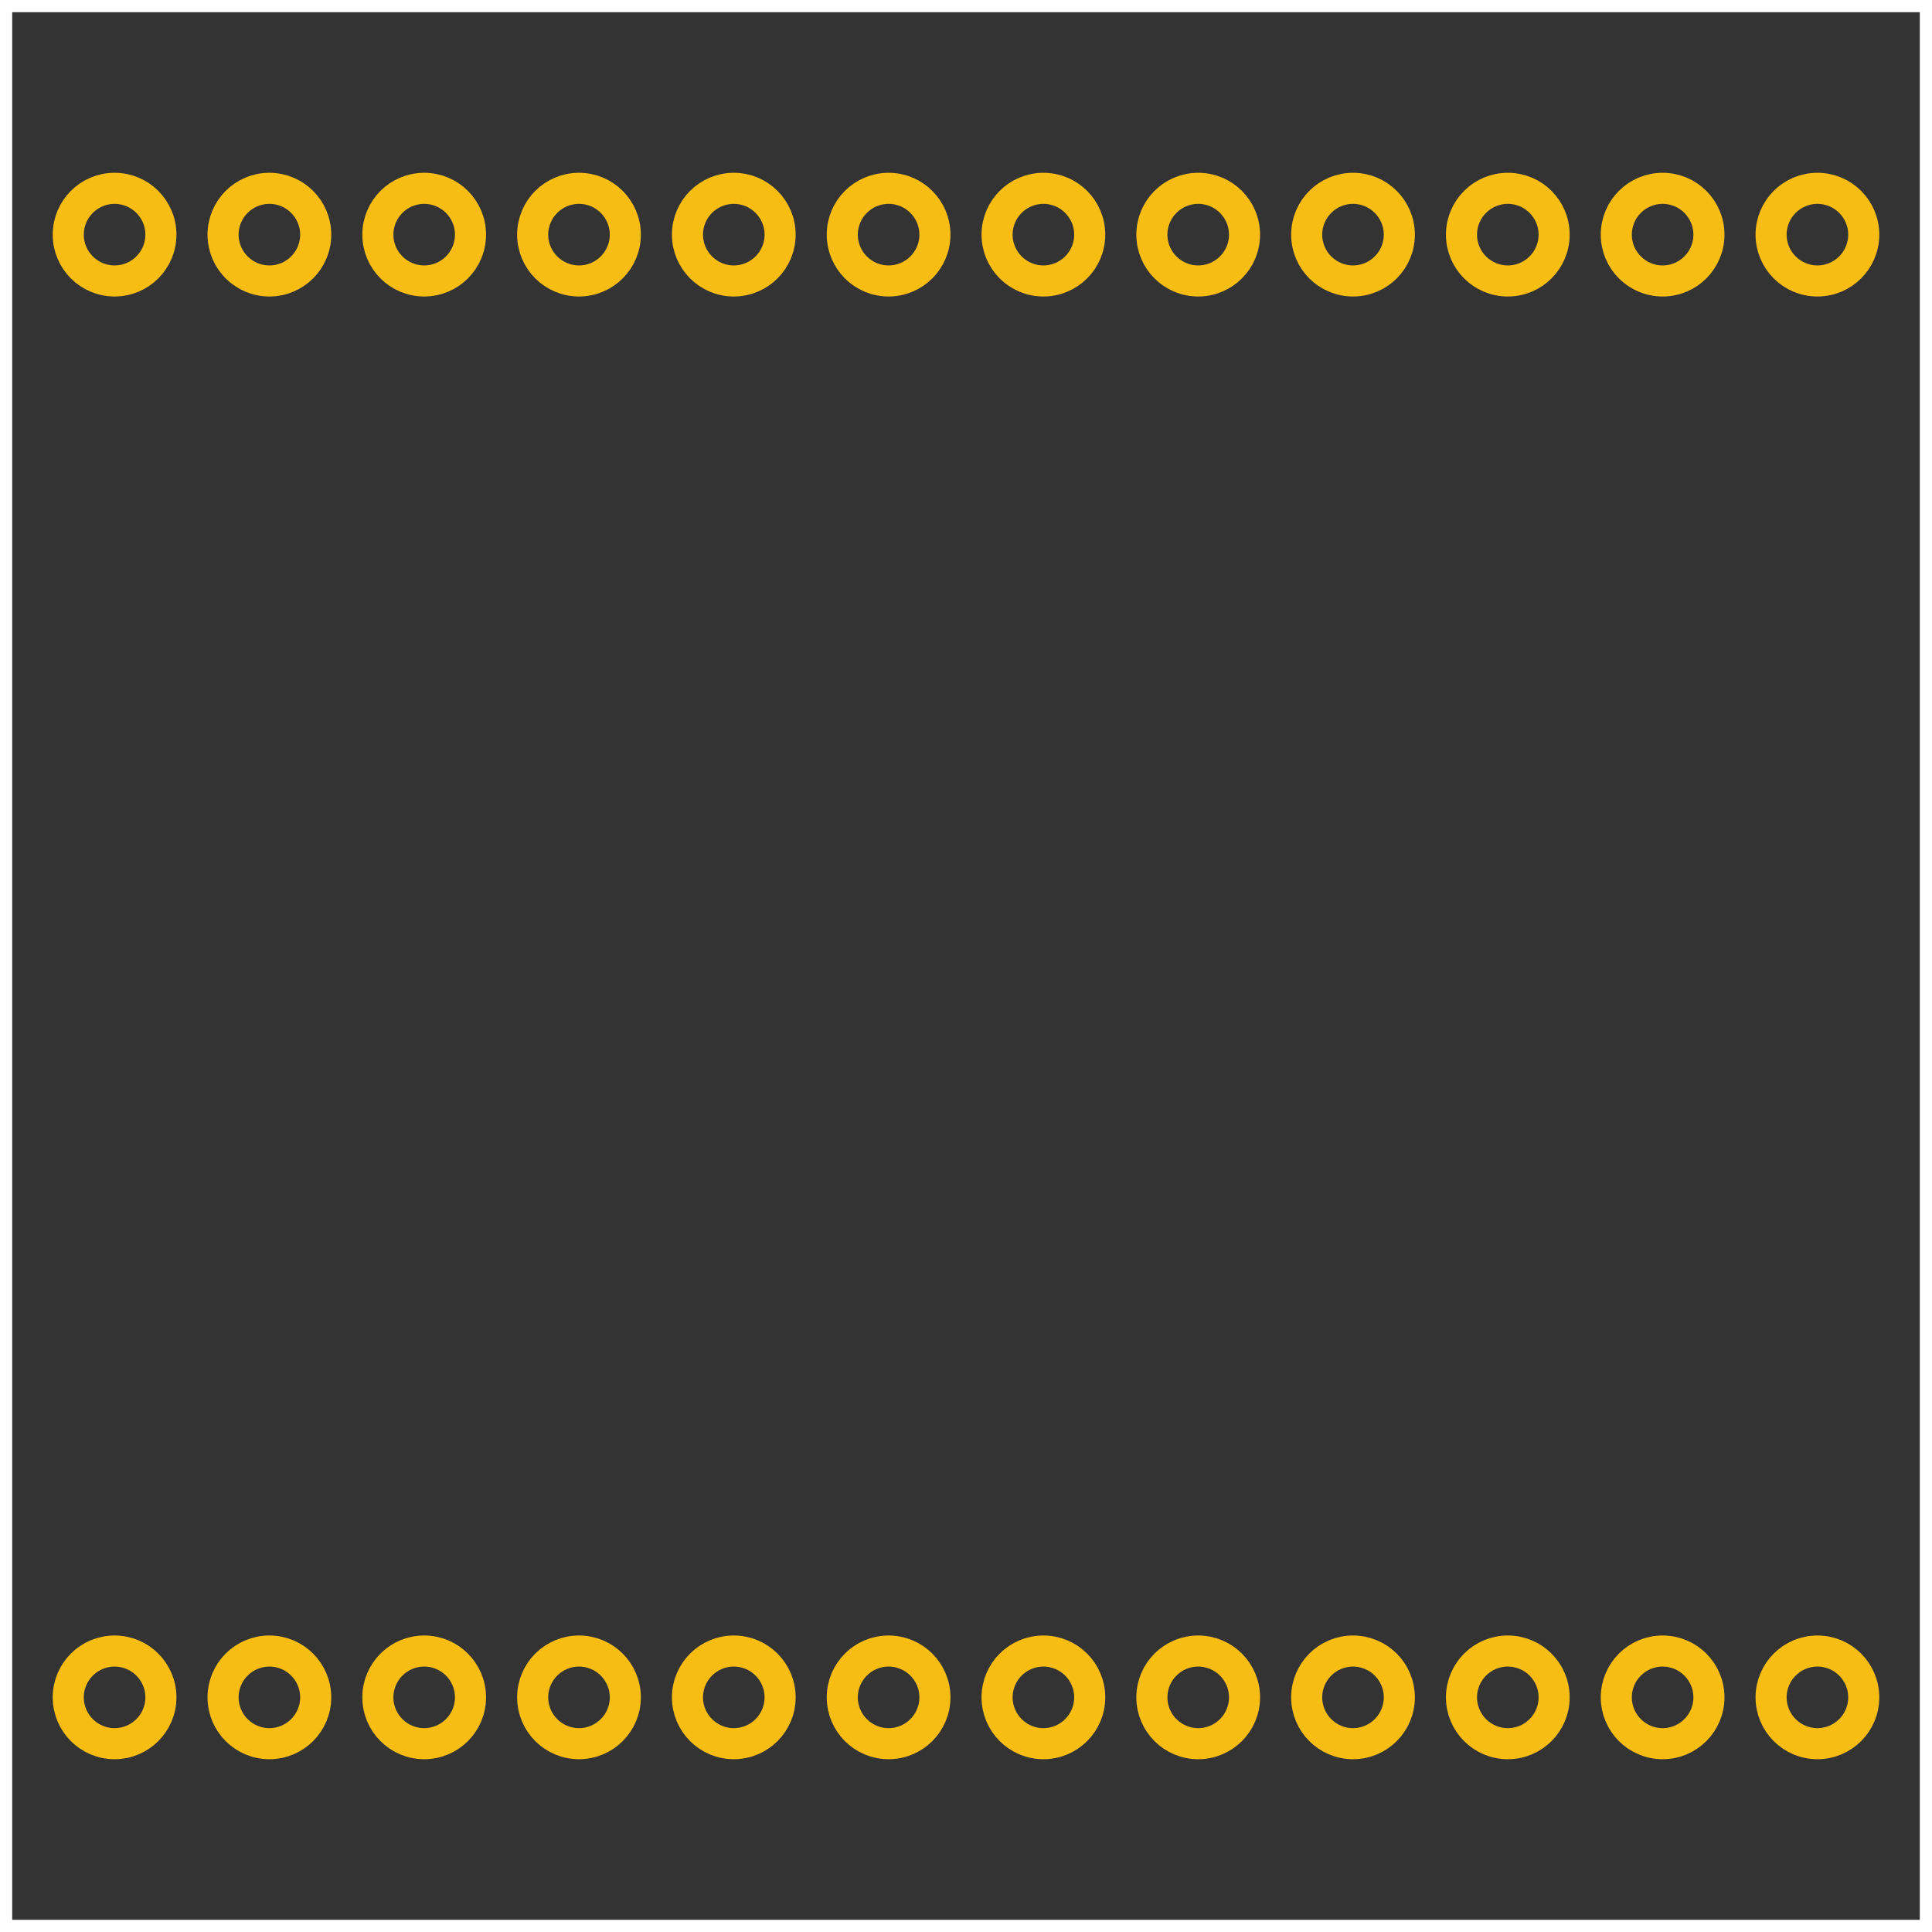 <svg xmlns="http://www.w3.org/2000/svg" width="31.7mm" height="31.7mm" viewBox="0 0 3170 3170">
    <rect x="0" y="0" width="3170" height="3170" fill="#333333" stroke="none"/>
    <g id="silkscreen">
        <rect width="3170" height="3170" stroke="white" stroke-width="40" fill="none"/>
    </g>
    <g id="copper1">
        <g id="copper0">
            <circle r="76" cy="385" cx="188" id="pin1" stroke="#F7BD13" stroke-width="51" fill="none"/>
            <circle r="76" cy="385" cx="442" id="pin2" stroke="#F7BD13" stroke-width="51" fill="none"/>
            <circle r="76" cy="385" cx="696" id="pin3" stroke="#F7BD13" stroke-width="51" fill="none"/>
            <circle r="76" cy="385" cx="950" id="pin4" stroke="#F7BD13" stroke-width="51" fill="none"/>
            <circle r="76" cy="385" cx="1204" id="pin5" stroke="#F7BD13" stroke-width="51" fill="none"/>
            <circle r="76" cy="385" cx="1458" id="pin6" stroke="#F7BD13" stroke-width="51" fill="none"/>
            <circle r="76" cy="385" cx="1712" id="pin7" stroke="#F7BD13" stroke-width="51" fill="none"/>
            <circle r="76" cy="385" cx="1966" id="pin8" stroke="#F7BD13" stroke-width="51" fill="none"/>
            <circle r="76" cy="385" cx="2220" id="pin9" stroke="#F7BD13" stroke-width="51" fill="none"/>
            <circle r="76" cy="385" cx="2474" id="pin10" stroke="#F7BD13" stroke-width="51" fill="none"/>
            <circle r="76" cy="385" cx="2728" id="pin11" stroke="#F7BD13" stroke-width="51" fill="none"/>
            <circle r="76" cy="385" cx="2982" id="pin12" stroke="#F7BD13" stroke-width="51" fill="none"/>

            <circle r="76" cy="2785" cx="188" id="pin13" stroke="#F7BD13" stroke-width="51" fill="none"/>
            <circle r="76" cy="2785" cx="442" id="pin14" stroke="#F7BD13" stroke-width="51" fill="none"/>
            <circle r="76" cy="2785" cx="696" id="pin15" stroke="#F7BD13" stroke-width="51" fill="none"/>
            <circle r="76" cy="2785" cx="950" id="pin16" stroke="#F7BD13" stroke-width="51" fill="none"/>
            <circle r="76" cy="2785" cx="1204" id="pin17" stroke="#F7BD13" stroke-width="51" fill="none"/>
            <circle r="76" cy="2785" cx="1458" id="pin18" stroke="#F7BD13" stroke-width="51" fill="none"/>
            <circle r="76" cy="2785" cx="1712" id="pin19" stroke="#F7BD13" stroke-width="51" fill="none"/>
            <circle r="76" cy="2785" cx="1966" id="pin20" stroke="#F7BD13" stroke-width="51" fill="none"/>
            <circle r="76" cy="2785" cx="2220" id="pin21" stroke="#F7BD13" stroke-width="51" fill="none"/>
            <circle r="76" cy="2785" cx="2474" id="pin22" stroke="#F7BD13" stroke-width="51" fill="none"/>
            <circle r="76" cy="2785" cx="2728" id="pin23" stroke="#F7BD13" stroke-width="51" fill="none"/>
            <circle r="76" cy="2785" cx="2982" id="pin24" stroke="#F7BD13" stroke-width="51" fill="none"/>
        </g>
    </g>
</svg>